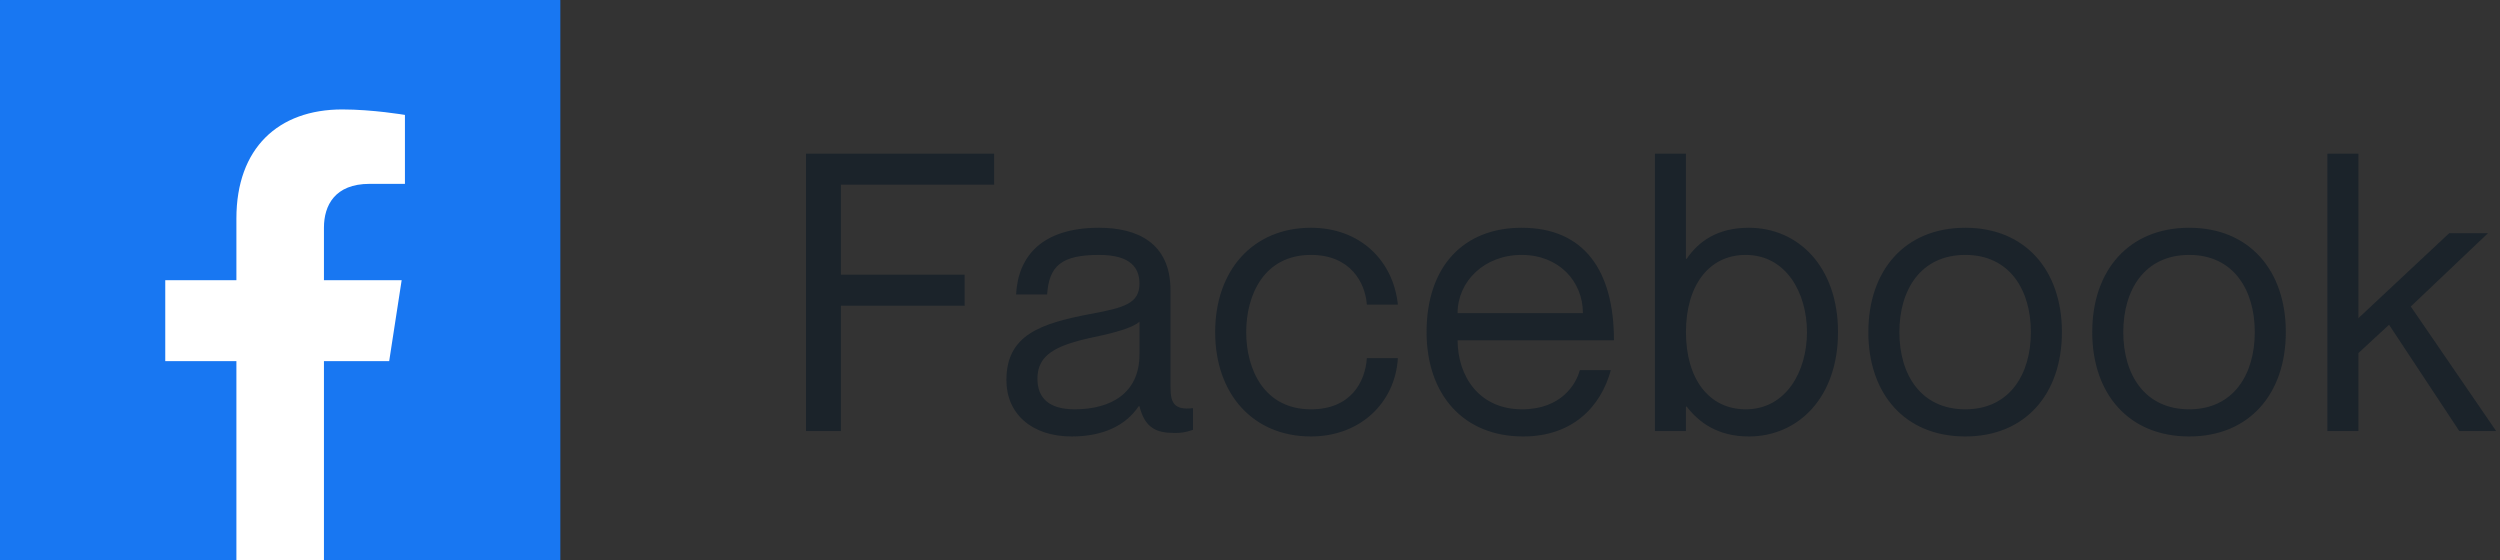 <svg width="116" height="26" viewBox="0 0 116 26" fill="none" xmlns="http://www.w3.org/2000/svg">
<rect x="0" y="0" width="116" height="26" fill="#333333" stroke="none"/>
<path d="M39.018 12.746V8.57H46.128V7.13H37.398V20H39.018V14.186H44.76V12.746H39.018ZM52.871 13.16C52.871 14.078 52.169 14.276 50.621 14.564C48.245 15.014 46.697 15.554 46.697 17.642C46.697 19.19 47.867 20.252 49.721 20.252C51.233 20.252 52.259 19.712 52.835 18.848H52.871C53.123 19.856 53.645 20.09 54.509 20.09C54.779 20.09 54.977 20.072 55.355 19.946V18.938C54.437 19.046 54.311 18.65 54.311 17.93V13.466C54.311 11.252 52.745 10.568 50.999 10.568C48.335 10.568 47.237 11.9 47.147 13.664H48.587C48.677 12.332 49.253 11.828 50.999 11.828C52.475 11.828 52.871 12.44 52.871 13.16ZM49.865 18.992C48.677 18.992 48.137 18.47 48.137 17.57C48.137 16.472 48.965 16.022 50.747 15.644C51.719 15.446 52.601 15.194 52.871 14.924V16.454C52.871 18.218 51.575 18.992 49.865 18.992ZM63.422 14.132H64.862C64.646 12.08 63.098 10.568 60.83 10.568C58.148 10.568 56.384 12.53 56.384 15.41C56.384 18.29 58.148 20.252 60.83 20.252C63.098 20.252 64.736 18.704 64.862 16.616H63.422C63.35 17.714 62.684 18.992 60.83 18.992C58.652 18.992 57.824 17.138 57.824 15.41C57.824 13.682 58.652 11.828 60.83 11.828C62.666 11.828 63.35 13.124 63.422 14.132ZM70.621 18.992C68.623 18.992 67.633 17.444 67.633 15.788H74.887C74.887 12.53 73.483 10.568 70.603 10.568C67.921 10.568 66.193 12.35 66.193 15.41C66.193 18.29 67.885 20.252 70.675 20.252C72.961 20.252 74.275 18.884 74.743 17.174H73.303C73.141 17.804 72.457 18.992 70.621 18.992ZM70.603 11.828C72.331 11.828 73.447 13.052 73.447 14.528H67.633C67.633 13.052 68.875 11.828 70.603 11.828ZM81.144 10.568C79.668 10.568 78.804 11.216 78.264 12.008H78.228V7.13H76.788V20H78.228V18.866H78.264C78.804 19.568 79.668 20.252 81.144 20.252C83.448 20.252 85.284 18.434 85.284 15.41C85.284 12.386 83.448 10.568 81.144 10.568ZM81 18.992C79.29 18.992 78.228 17.57 78.228 15.41C78.228 13.25 79.29 11.828 81 11.828C82.89 11.828 83.844 13.61 83.844 15.41C83.844 17.21 82.89 18.992 81 18.992ZM91.191 20.252C88.383 20.252 86.691 18.272 86.691 15.41C86.691 12.548 88.383 10.568 91.191 10.568C93.981 10.568 95.673 12.548 95.673 15.41C95.673 18.272 93.981 20.252 91.191 20.252ZM91.191 18.992C93.243 18.992 94.233 17.372 94.233 15.41C94.233 13.448 93.243 11.828 91.191 11.828C89.121 11.828 88.131 13.448 88.131 15.41C88.131 17.372 89.121 18.992 91.191 18.992ZM101.58 20.252C98.772 20.252 97.08 18.272 97.08 15.41C97.08 12.548 98.772 10.568 101.58 10.568C104.37 10.568 106.062 12.548 106.062 15.41C106.062 18.272 104.37 20.252 101.58 20.252ZM101.58 18.992C103.632 18.992 104.622 17.372 104.622 15.41C104.622 13.448 103.632 11.828 101.58 11.828C99.51 11.828 98.52 13.448 98.52 15.41C98.52 17.372 99.51 18.992 101.58 18.992ZM107.991 7.13V20H109.431V16.382L110.853 15.068L114.111 20H115.821L111.861 14.222L115.443 10.82H113.643L109.431 14.762V7.13H107.991Z" fill="#1B232A"/>
<path d="M25.992 0H0.008C0.003 0 0 0.003 0 0.008V25.992C0 25.997 0.003 26 0.008 26H25.992C25.997 26 26 25.997 26 25.992V0.008C26 0.003 25.997 0 25.992 0Z" fill="#1877F2"/>
<path d="M18.058 16.758L18.637 13H15.031V10.562C15.031 9.537 15.534 8.531 17.149 8.531H18.789V5.332C18.789 5.332 17.301 5.078 15.879 5.078C12.909 5.078 10.969 6.876 10.969 10.136V13H7.668V16.758H10.969V26H15.031V16.758H18.058Z" fill="white"/>
</svg>
